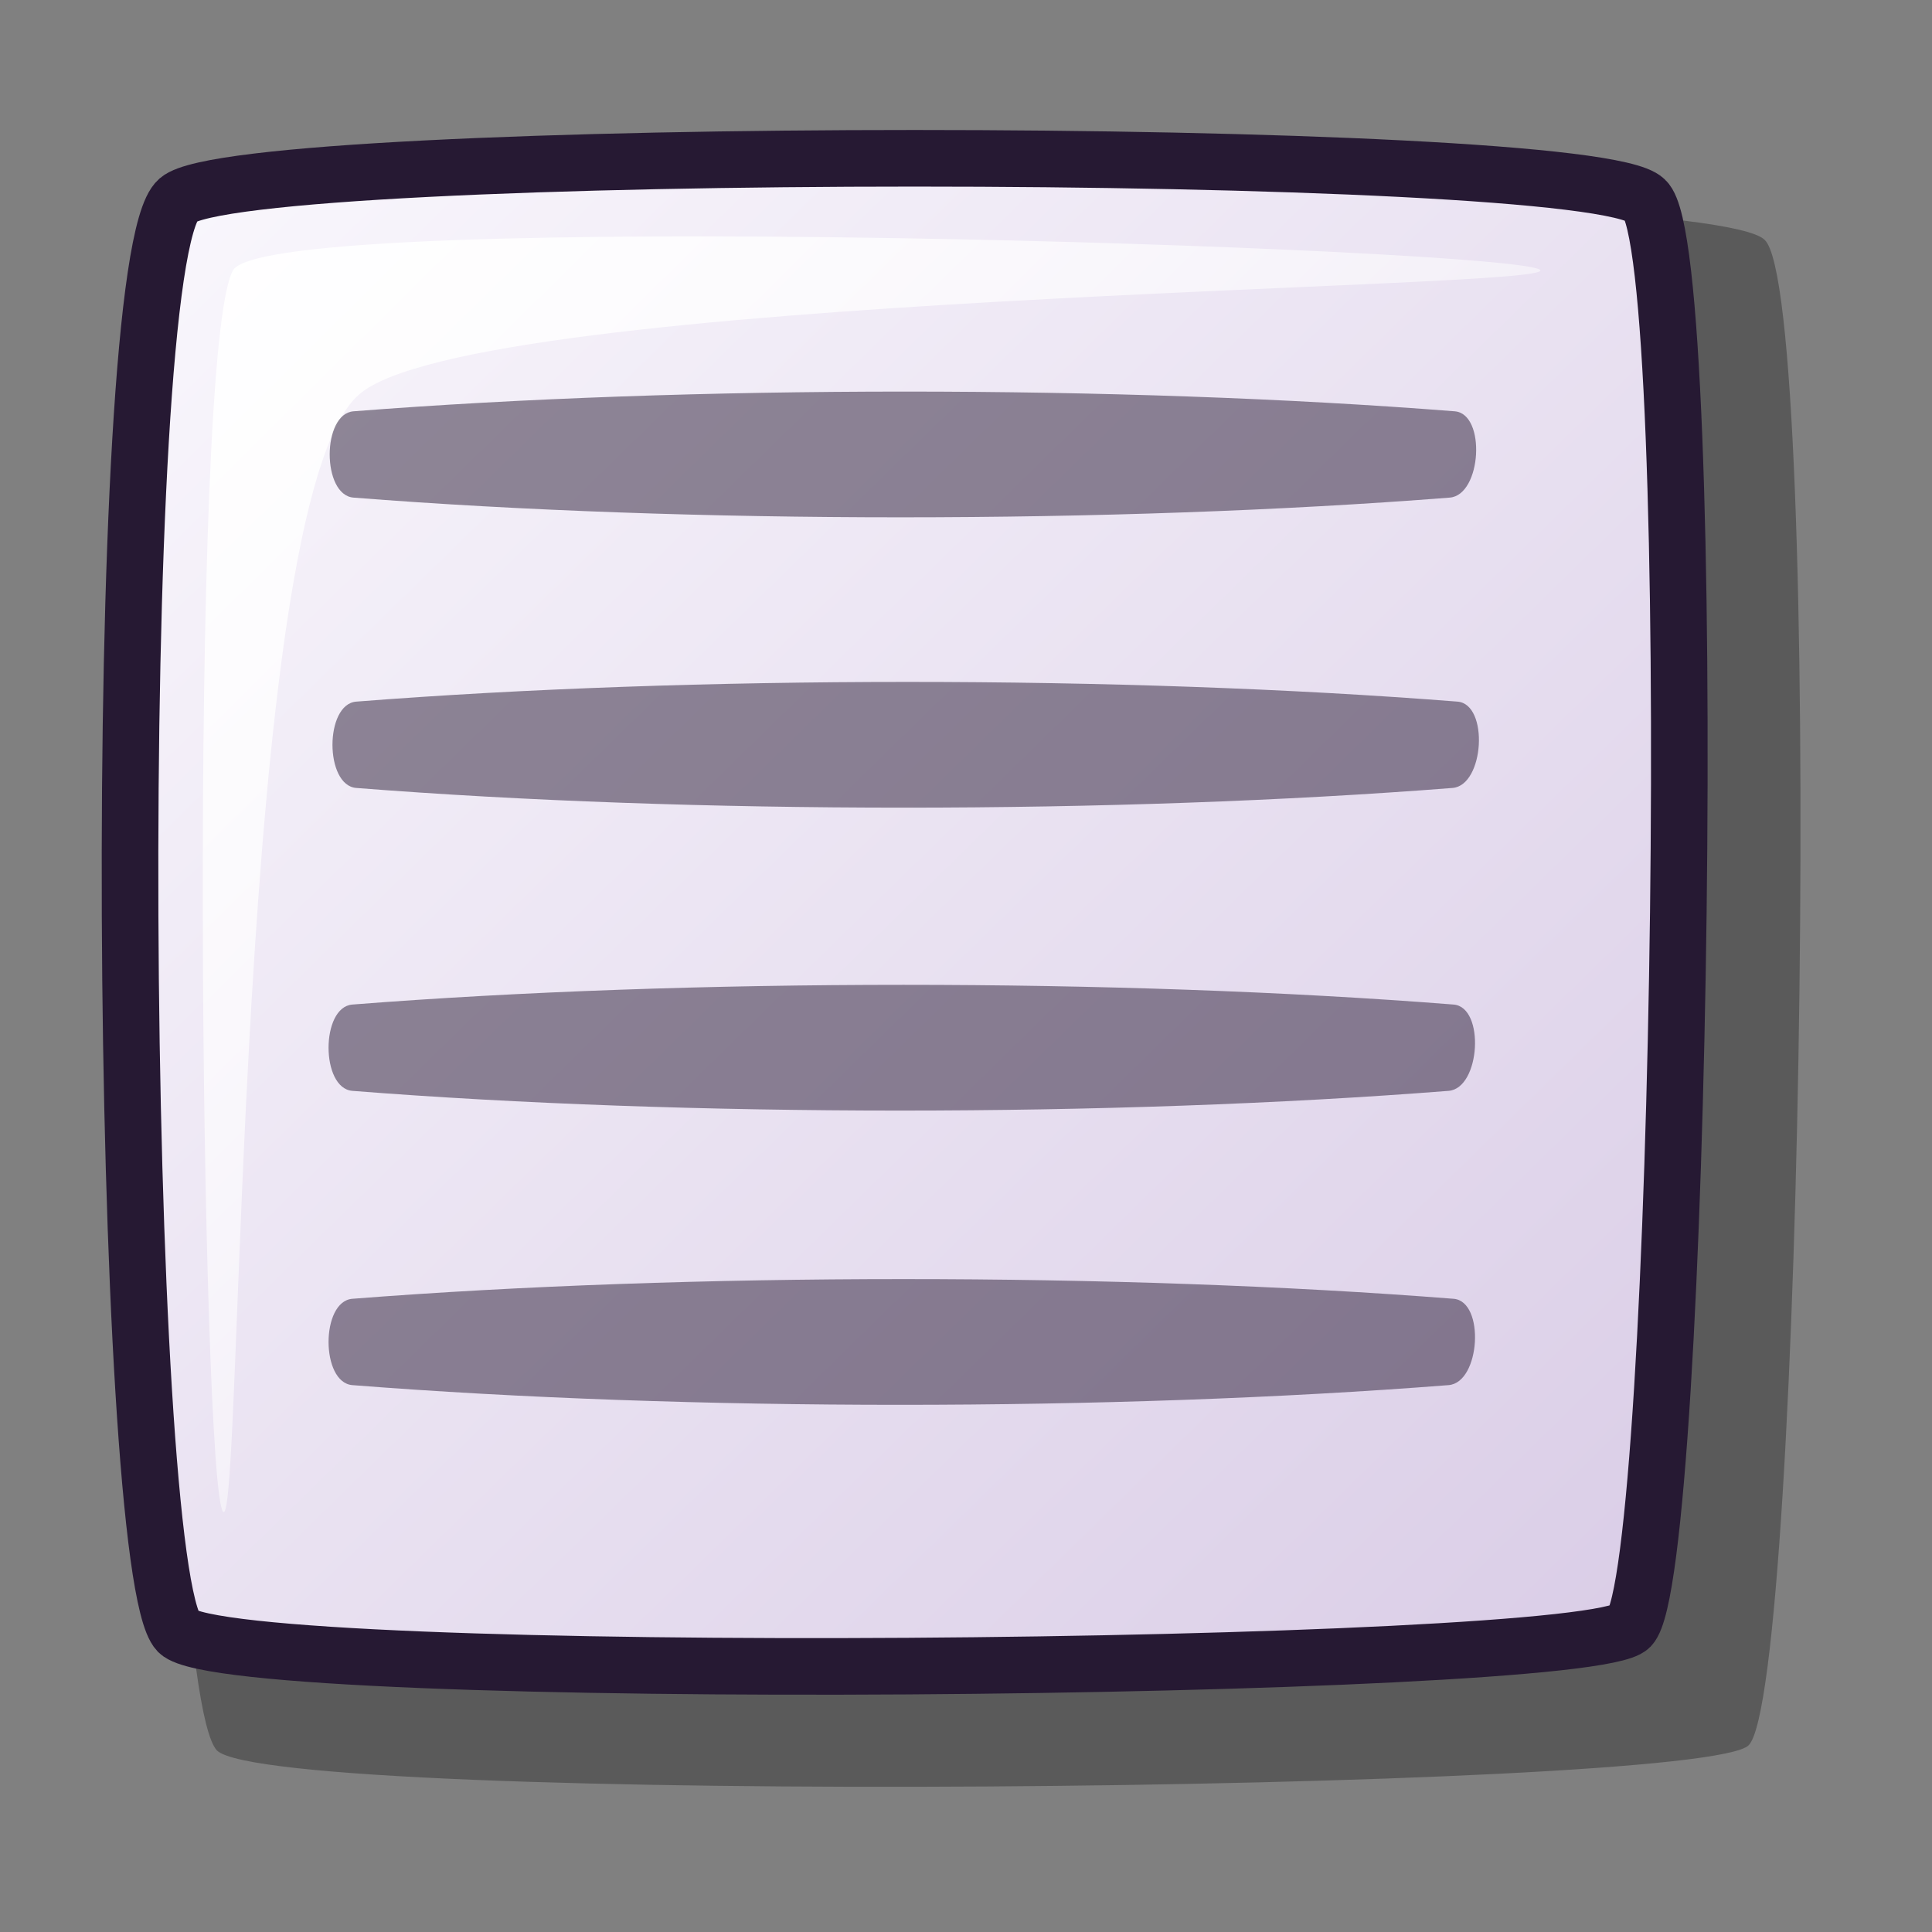 <?xml version="1.0" encoding="UTF-8" standalone="no"?>
<!DOCTYPE svg PUBLIC "-//W3C//DTD SVG 20010904//EN"
"http://www.w3.org/TR/2001/REC-SVG-20010904/DTD/svg10.dtd">
<!-- Created with Inkscape (http://www.inkscape.org/) -->
<svg
   id="svg1"
   sodipodi:version="0.32"
   inkscape:version="0.37"
   width="48pt"
   height="48pt"
   sodipodi:docbase="/home/dan/Projects/Lila-gtk/gtk-2.0"
   sodipodi:docname="stock_index.svg"
   xmlns="http://www.w3.org/2000/svg"
   xmlns:inkscape="http://www.inkscape.org/namespaces/inkscape"
   xmlns:sodipodi="http://sodipodi.sourceforge.net/DTD/sodipodi-0.dtd"
   xmlns:xlink="http://www.w3.org/1999/xlink">
  <rect width="100%" height="100%" fill="#808080" stroke="none"/>
  <defs
     id="defs3">
    <linearGradient
       id="linearGradient584">
      <stop
         style="stop-color:#ffffff;stop-opacity:1;"
         offset="0"
         id="stop585" />
      <stop
         style="stop-color:#ffffff;stop-opacity:0;"
         offset="1"
         id="stop586" />
    </linearGradient>
    <linearGradient
       id="linearGradient578">
      <stop
         style="stop-color:#faf8fd;stop-opacity:1;"
         offset="0"
         id="stop579" />
      <stop
         style="stop-color:#d9cce6;stop-opacity:1;"
         offset="1"
         id="stop580" />
    </linearGradient>
    <linearGradient
       xlink:href="#linearGradient578"
       id="linearGradient581"
       x1="0"
       y1="0"
       x2="1"
       y2="0.992" />
    <linearGradient
       xlink:href="#linearGradient584"
       id="linearGradient583"
       x1="-0"
       y1="0"
       x2="0.993"
       y2="0.977" />
    <linearGradient
       xlink:href="#linearGradient584"
       id="linearGradient654"
       x1="-0"
       y1="-0"
       x2="0.963"
       y2="0.992" />
    <linearGradient
       xlink:href="#linearGradient584"
       id="linearGradient655"
       x1="-0"
       y1="-0"
       x2="0.981"
       y2="0.953" />
    <linearGradient
       xlink:href="#linearGradient584"
       id="linearGradient713" />
  </defs>
  <sodipodi:namedview
     id="base"
     pagecolor="#ffffff"
     bordercolor="#666666"
     borderopacity="1.0"
     inkscape:pageopacity="0.0"
     inkscape:pageshadow="2"
     inkscape:zoom="5.64233870"
     inkscape:cx="26.8166098"
     inkscape:cy="23.8130291"
     inkscape:window-width="640"
     inkscape:window-height="516"
     inkscape:window-x="96"
     inkscape:window-y="127" />
  <path
     style="fill:#000000;fill-rule:evenodd;stroke:none;stroke-opacity:1;stroke-width:1.875;stroke-linejoin:miter;stroke-linecap:butt;fill-opacity:1;stroke-dasharray:none;opacity:0.296;"
     d="M 7.187 7.944 C 9.429 6.006 56.506 6.009 58.454 7.944 C 60.422 9.724 59.741 55.956 57.929 57.812 C 56.403 59.379 9.087 59.834 7.187 57.987 C 5.145 55.827 4.755 10.07 7.187 7.944 z "
     id="path712"
     sodipodi:nodetypes="cssss" />
  <path
     style="font-size:12;fill:url(#linearGradient581);fill-rule:evenodd;stroke:#261933;stroke-width:1.875;stroke-dasharray:none;"
     d="M 5.9 6.621 C 8.026 4.783 52.655 4.786 54.502 6.621 C 56.367 8.309 55.722 52.136 54.004 53.895 C 52.557 55.381 7.702 55.812 5.9 54.061 C 3.965 52.014 3.595 8.636 5.9 6.621 z "
     id="path684"
     sodipodi:nodetypes="cssss" />
  <path
     style="fill:url(#linearGradient583);fill-rule:evenodd;stroke:none;stroke-opacity:1;stroke-width:1pt;stroke-linejoin:miter;stroke-linecap:butt;fill-opacity:1;"
     d="M 7.393 50.08 C 6.668 49.355 6.207 11.535 7.725 8.943 C 9.047 6.852 50.295 8.219 51.019 8.943 C 51.677 9.601 15.538 9.707 11.872 13.09 C 7.747 16.73 8.05 50.737 7.393 50.08 z "
     id="path691"
     sodipodi:nodetypes="cssss" />
  <g
     id="g924"
     style="fill:#261933;fill-opacity:1;opacity:0.498;">
    <path
       style="fill:#261933;fill-rule:evenodd;stroke:none;stroke-opacity:1;stroke-width:1pt;stroke-linejoin:miter;stroke-linecap:butt;fill-opacity:1;"
       d="M 11.71 13.625 C 22.819 12.754 37.131 12.754 48.189 13.625 C 49.236 13.707 49.081 16.401 48.024 16.484 C 36.921 17.354 22.764 17.355 11.71 16.484 C 10.659 16.401 10.659 13.707 11.71 13.625 z "
       id="path852"
       sodipodi:nodetypes="cssss" />
    <path
       style="fill:#261933;fill-rule:evenodd;stroke:none;stroke-opacity:1;stroke-width:1pt;stroke-linejoin:miter;stroke-linecap:butt;fill-opacity:1;"
       d="M 11.801 23.242 C 22.91 22.372 37.223 22.372 48.281 23.242 C 49.328 23.325 49.172 26.019 48.116 26.102 C 37.013 26.972 22.856 26.972 11.801 26.102 C 10.751 26.019 10.751 23.325 11.801 23.242 z "
       id="path1194"
       sodipodi:nodetypes="cssss" />
    <path
       style="fill:#261933;fill-rule:evenodd;stroke:none;stroke-opacity:1;stroke-width:1pt;stroke-linejoin:miter;stroke-linecap:butt;fill-opacity:1;"
       d="M 11.672 33.277 C 22.78 32.406 37.093 32.406 48.151 33.277 C 49.198 33.359 49.043 36.053 47.986 36.136 C 36.883 37.007 22.726 37.007 11.672 36.136 C 10.621 36.053 10.621 33.359 11.672 33.277 z "
       id="path1195"
       sodipodi:nodetypes="cssss" />
    <path
       style="fill:#261933;fill-rule:evenodd;stroke:none;stroke-opacity:1;stroke-width:1pt;stroke-linejoin:miter;stroke-linecap:butt;fill-opacity:1;"
       d="M 11.672 43.024 C 22.78 42.154 37.093 42.154 48.151 43.024 C 49.198 43.107 49.043 45.801 47.986 45.884 C 36.883 46.754 22.726 46.754 11.672 45.884 C 10.621 45.801 10.621 43.107 11.672 43.024 z "
       id="path1196"
       sodipodi:nodetypes="cssss" />
  </g>
</svg>
